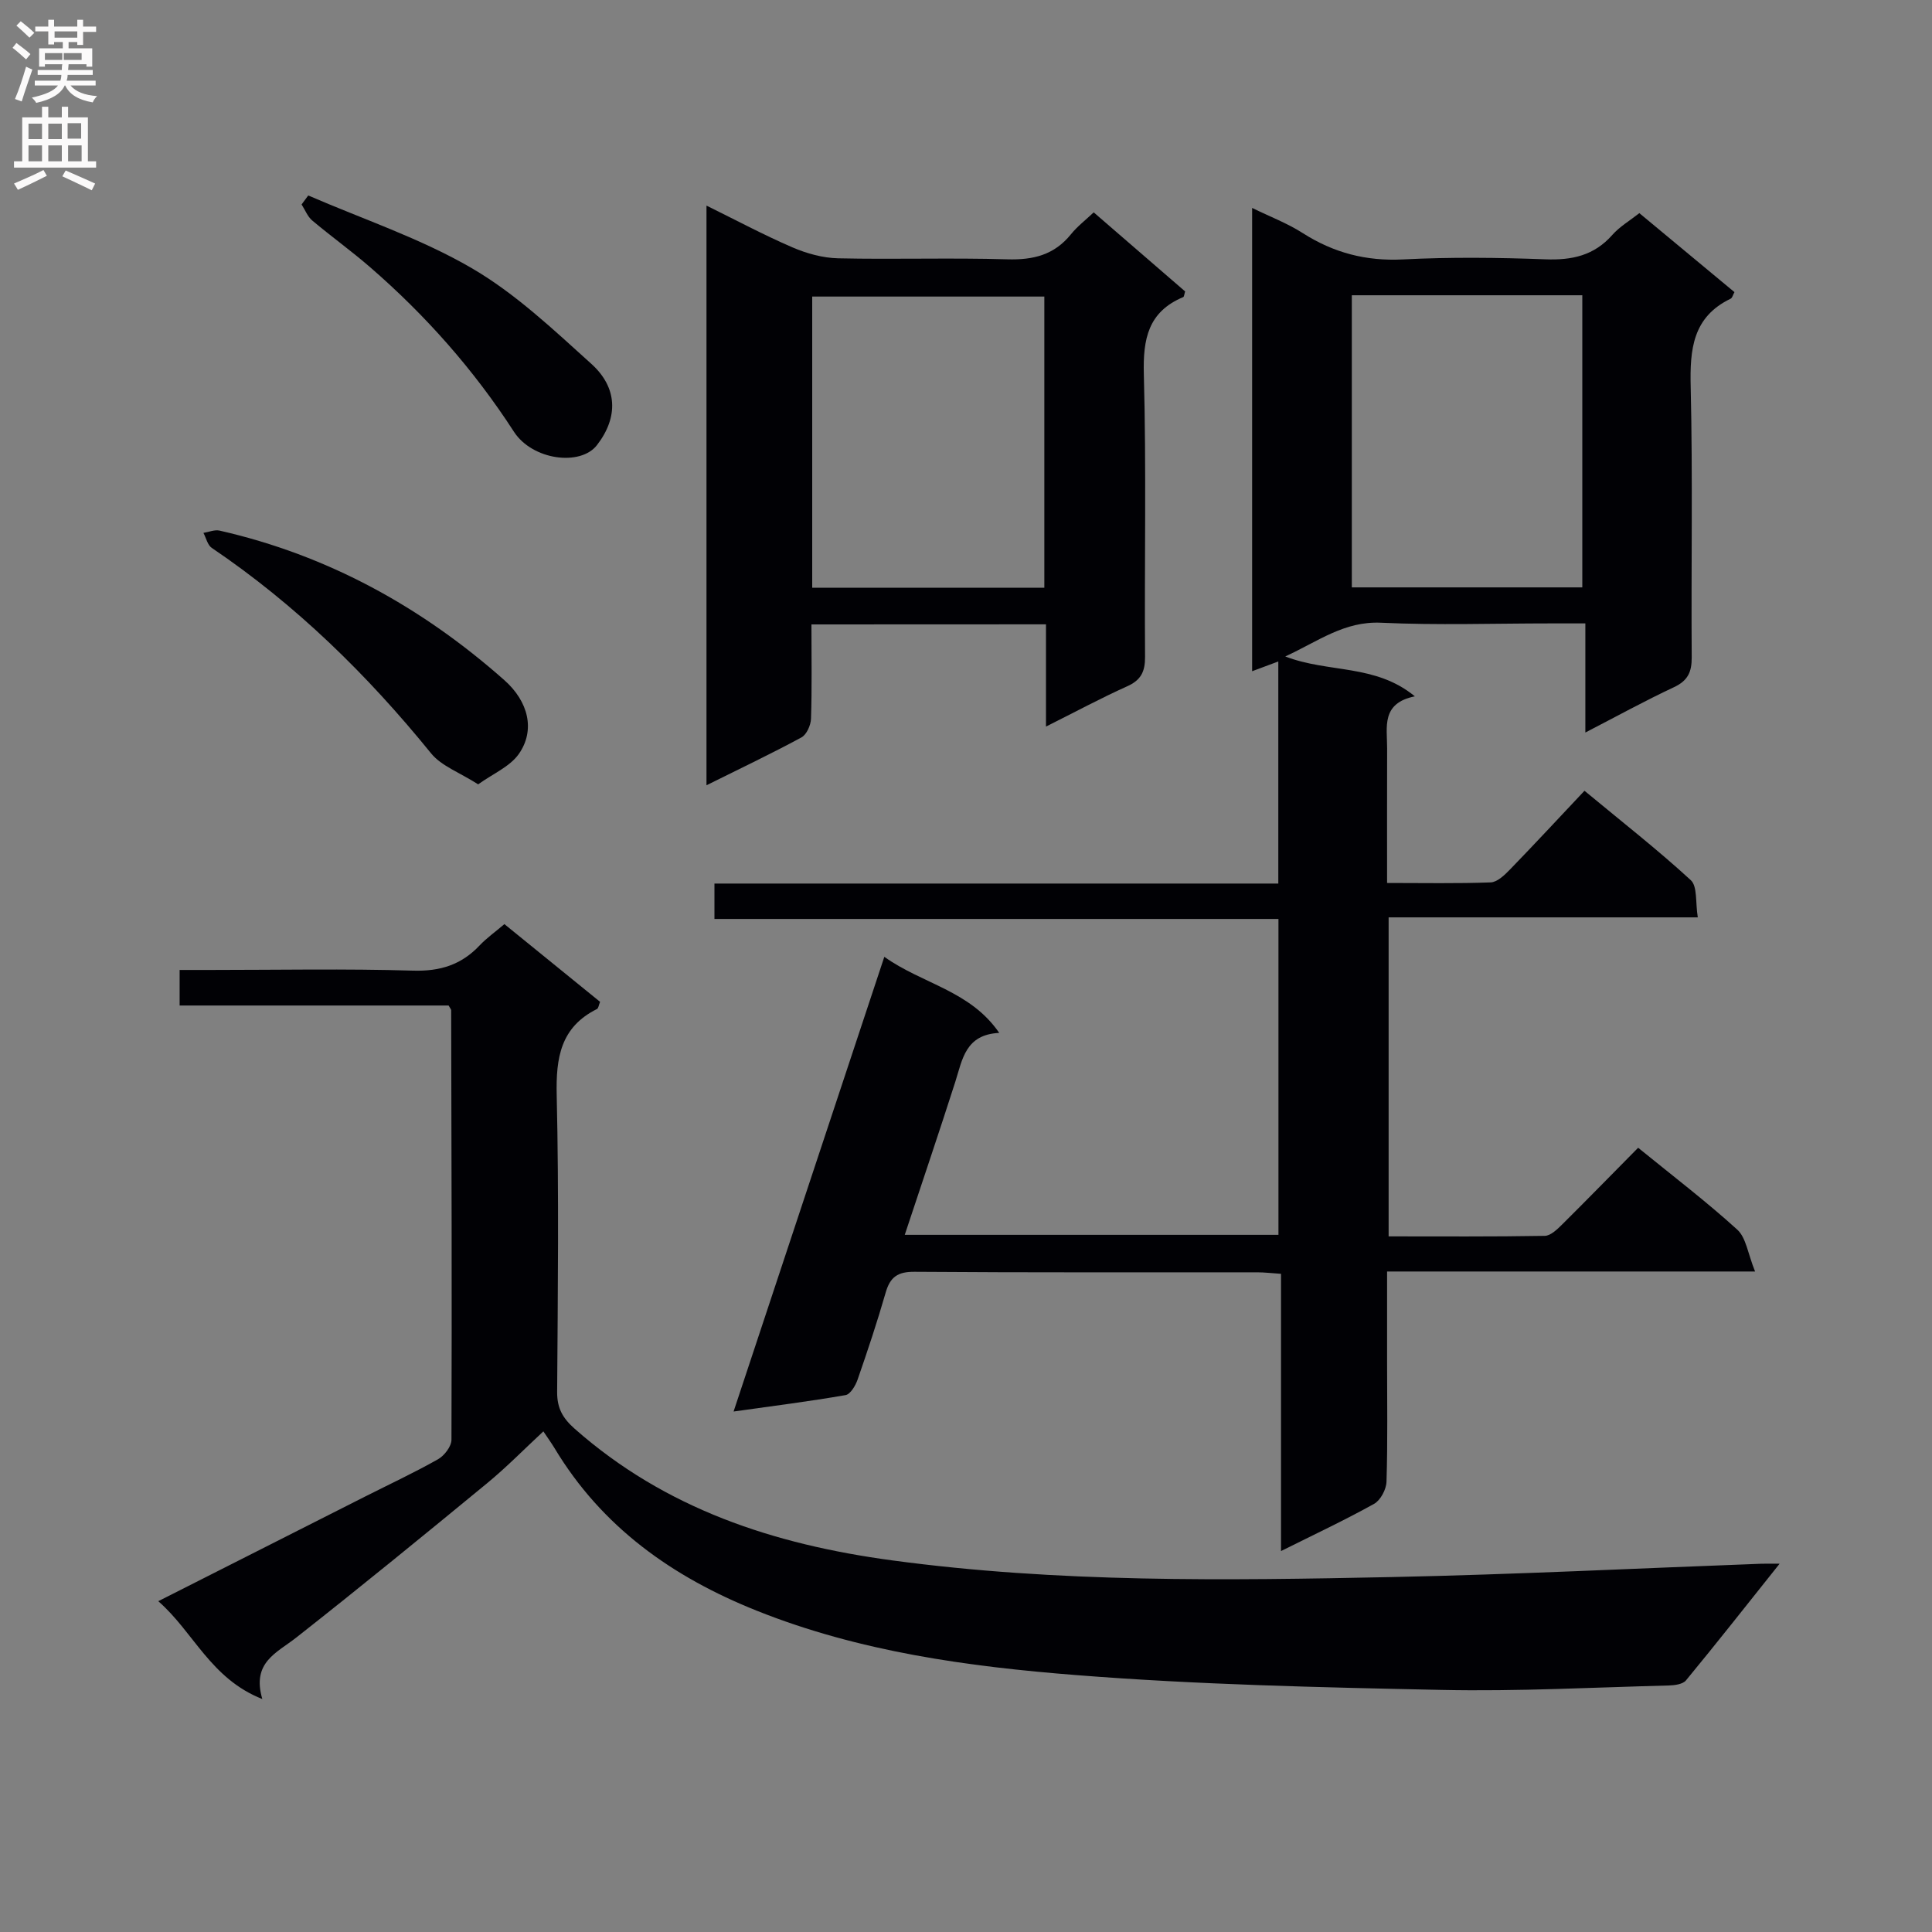 <svg enable-background="new 0 0 400 400" viewBox="0 0 400 400" xmlns="http://www.w3.org/2000/svg"><rect x="0" y="0" width="400" height="400" fill="#808080" stroke="none"/><g fill="#010105"><path d="m339.16 237.63c7.24 5.89 14.14 11.15 20.53 16.96 1.83 1.67 2.18 4.96 3.68 8.66-26.16 0-50.86 0-76.19 0v18.53c0 8.33.14 16.67-.12 24.99-.05 1.6-1.24 3.85-2.58 4.59-6.07 3.38-12.39 6.34-19.26 9.77 0-19.37 0-38.22 0-57.4-1.97-.13-3.43-.31-4.89-.31-23.66-.02-47.32.07-70.98-.11-3.48-.03-5.05 1.07-5.98 4.3-1.74 6.06-3.74 12.05-5.81 18.01-.43 1.25-1.49 3.04-2.49 3.22-7.48 1.3-15.02 2.25-23.19 3.4 10.47-31.59 20.73-62.54 31.21-94.14 7.97 5.67 17.75 6.96 23.79 15.75-7.02.34-7.62 5.5-9.1 10.14-3.34 10.43-6.86 20.81-10.46 31.67h77.37c0-21.57 0-43.16 0-65.4-38.73 0-77.6 0-116.77 0 0-2.7 0-4.76 0-7.33h116.74c0-15.54 0-30.57 0-45.98-1.84.69-3.47 1.3-5.42 2.02 0-31.93 0-63.52 0-95.92 3.65 1.79 7.28 3.16 10.48 5.21 6.39 4.08 13.1 5.84 20.77 5.45 9.81-.5 19.67-.39 29.48-.02 5.51.21 10.09-.79 13.85-5.06 1.51-1.71 3.58-2.92 5.59-4.5 6.63 5.51 13.14 10.91 19.69 16.35-.31.55-.44 1.19-.79 1.36-7.88 3.8-8.46 10.5-8.27 18.28.44 18.65.08 37.32.21 55.98.02 3.05-.81 4.83-3.68 6.18-5.97 2.79-11.76 5.98-18.34 9.38 0-7.79 0-14.83 0-22.59-2.76 0-5.02 0-7.28 0-11.66 0-23.35.4-34.99-.14-7.63-.36-13.01 3.83-19.86 6.98 8.97 3.47 18.63 1.51 26.83 8.26-7.03 1.42-5.73 6.39-5.74 10.76-.03 9.11-.01 18.23-.01 27.88 7.54 0 14.5.14 21.44-.12 1.37-.05 2.87-1.5 3.98-2.64 5.1-5.26 10.08-10.63 15.45-16.33 7.9 6.54 15.2 12.25 22.01 18.51 1.4 1.29.94 4.6 1.45 7.7-21.64 0-42.68 0-64.01 0v66.05c10.82 0 21.58.08 32.33-.11 1.22-.02 2.58-1.35 3.59-2.35 5.19-5.15 10.3-10.39 15.74-15.89zm-59.28-176.5v60.48h47.72c0-20.37 0-40.41 0-60.48-16.06 0-31.71 0-47.72 0z"/><path d="m368.45 323.75c-6.95 8.72-13.08 16.51-19.39 24.16-.66.8-2.36 1.02-3.58 1.05-15.63.4-31.28 1.25-46.9.92-25.26-.53-50.57-1.08-75.75-3.07-22.47-1.77-44.88-4.83-66.15-13.33-17.47-6.98-32.06-17.31-41.89-33.69-.6-.99-1.28-1.93-2.29-3.44-3.96 3.67-7.62 7.42-11.63 10.72-13.1 10.78-26.23 21.51-39.57 32-4.02 3.16-9.22 5.09-6.99 12.7-10.73-4.24-14.2-13.85-21.54-20.26 14.69-7.43 28.75-14.55 42.81-21.66 5.05-2.55 10.19-4.95 15.11-7.73 1.31-.74 2.77-2.65 2.78-4.02.1-29.65.01-59.3-.06-88.96 0-.14-.15-.29-.53-.96-18.24 0-36.8 0-55.69 0 0-2.57 0-4.63 0-7.36h6.33c13.99 0 28-.28 41.98.14 5.61.17 10-1.2 13.78-5.2 1.46-1.55 3.24-2.8 5.15-4.43 6.69 5.43 13.24 10.75 19.81 16.09-.27.64-.33 1.33-.65 1.49-7.53 3.75-8.51 10.09-8.33 17.83.47 20.48.23 40.98.09 61.47-.02 3.35 1.16 5.41 3.62 7.59 18.8 16.6 41.24 23.95 65.66 27.25 34.47 4.66 69.05 4.18 103.65 3.46 25.43-.53 50.85-1.81 76.27-2.75.79-.04 1.61-.01 3.9-.01z"/><path d="m168 129.28c0 6.87.12 13.2-.09 19.51-.04 1.35-.91 3.31-1.99 3.89-6.25 3.38-12.68 6.43-19.65 9.9 0-40.16 0-79.68 0-120.01 6.06 2.98 11.83 6.07 17.81 8.65 2.94 1.27 6.28 2.19 9.46 2.26 11.66.26 23.34-.14 34.99.21 5.38.16 9.74-.9 13.2-5.19 1.34-1.66 3.09-2.99 4.71-4.53 6.44 5.57 12.72 11 18.93 16.37-.19.58-.2 1.09-.4 1.17-7.26 3.05-8.35 8.66-8.15 15.99.53 19.48.11 38.99.25 58.49.02 3.08-.85 4.83-3.72 6.11-5.41 2.43-10.64 5.25-16.79 8.33 0-7.56 0-14.28 0-21.17-16.41.02-32.18.02-48.56.02zm.16-7.59h48.06c0-20.29 0-40.35 0-60.29-16.27 0-32.17 0-48.06 0z"/><path d="m99 162.39c-3.85-2.46-7.62-3.79-9.76-6.43-13.2-16.27-27.99-30.75-45.39-42.52-.88-.59-1.17-2.05-1.73-3.11 1.12-.18 2.33-.71 3.36-.47 22.38 5.09 41.84 15.82 58.94 30.96 4.99 4.42 6.44 10.34 3.01 15.26-1.85 2.65-5.4 4.12-8.43 6.31z"/><path d="m63.82 40.47c11.32 4.91 23.2 8.86 33.8 15.02 9.07 5.27 16.95 12.75 24.82 19.85 5.39 4.87 5.65 11 1.16 16.81-3.42 4.43-13.38 3.13-17.2-2.77-8.29-12.81-18.26-24.08-29.75-34.04-3.88-3.37-8.08-6.38-12.01-9.69-.97-.82-1.48-2.2-2.2-3.32.47-.62.92-1.24 1.38-1.86z"/></g><path d="m2.6 9.9.8-1c.9.7 1.9 1.4 2.9 2.3l-.9 1.1c-1.1-1-2-1.8-2.8-2.4zm.5 10.6c.9-2.1 1.6-4.3 2.3-6.7.4.2.8.4 1.3.6-.7 2.1-1.5 4.3-2.2 6.6zm.3-15.2.9-.9c1 .8 2 1.6 2.8 2.4l-1 1c-.9-.9-1.8-1.7-2.7-2.5zm12.6-1.2h1.2v1.4h2.7v1.1h-2.7v2.7h-1.2v-.6h-1.8v1.3h4.9v3.8h-1.2v-.5h-3.7c0 .4-.1.9-.1 1.2h5.1v1h-5.2c0 .5-.1.9-.2 1.2h6v1h-5.2c1.1 1.3 2.9 2 5.5 2.2-.4.4-.7.8-.9 1.3-2.9-.5-4.8-1.6-5.7-3.5h-.1c-.8 1.7-2.7 2.9-5.9 3.6-.2-.4-.6-.8-.9-1.1 2.8-.6 4.6-1.4 5.4-2.5h-4.8v-1h5.3c.1-.3.2-.7.2-1.2h-4.9v-1h5c0-.4 0-.8.1-1.2h-3.6v.5h-1.2v-3.8h4.9v-1.3h-1.8v.5h-1.2v-2.7h-2.7v-1h2.7v-1.4h1.2v1.4h4.8zm-6.7 8.3h3.6c0-.4 0-.9 0-1.4h-3.6zm1.9-4.6h4.8v-1.3h-4.7v1.3zm6.7 3.2h-4.7v1.4h3.7v-1.4z" fill="#fbfafa"/><path d="m8.7 22.1h1.3v2.2h2.8v-2.2h1.3v2.2h4.1v9.1h1.7v1.3h-17v-1.3h1.7v-9.1h4.1zm.3 13.1.7 1.2c-1.8.9-3.8 1.9-6 2.9-.2-.4-.5-.8-.8-1.3 2.3-1 4.4-1.9 6.1-2.8zm-3.1-6.4h2.8v-3.2h-2.8zm0 4.6h2.8v-3.3h-2.8zm4.1-4.6h2.8v-3.2h-2.8zm0 4.6h2.8v-3.3h-2.8zm3.6 1.9c2.1.9 4.1 1.8 6.1 2.7l-.7 1.4c-2.2-1.1-4.2-2-6.1-2.9zm3.2-9.8h-2.8v3.2h2.8v-3.1zm-2.7 7.9h2.8v-3.3h-2.8z" fill="#fbfafa"/></svg>